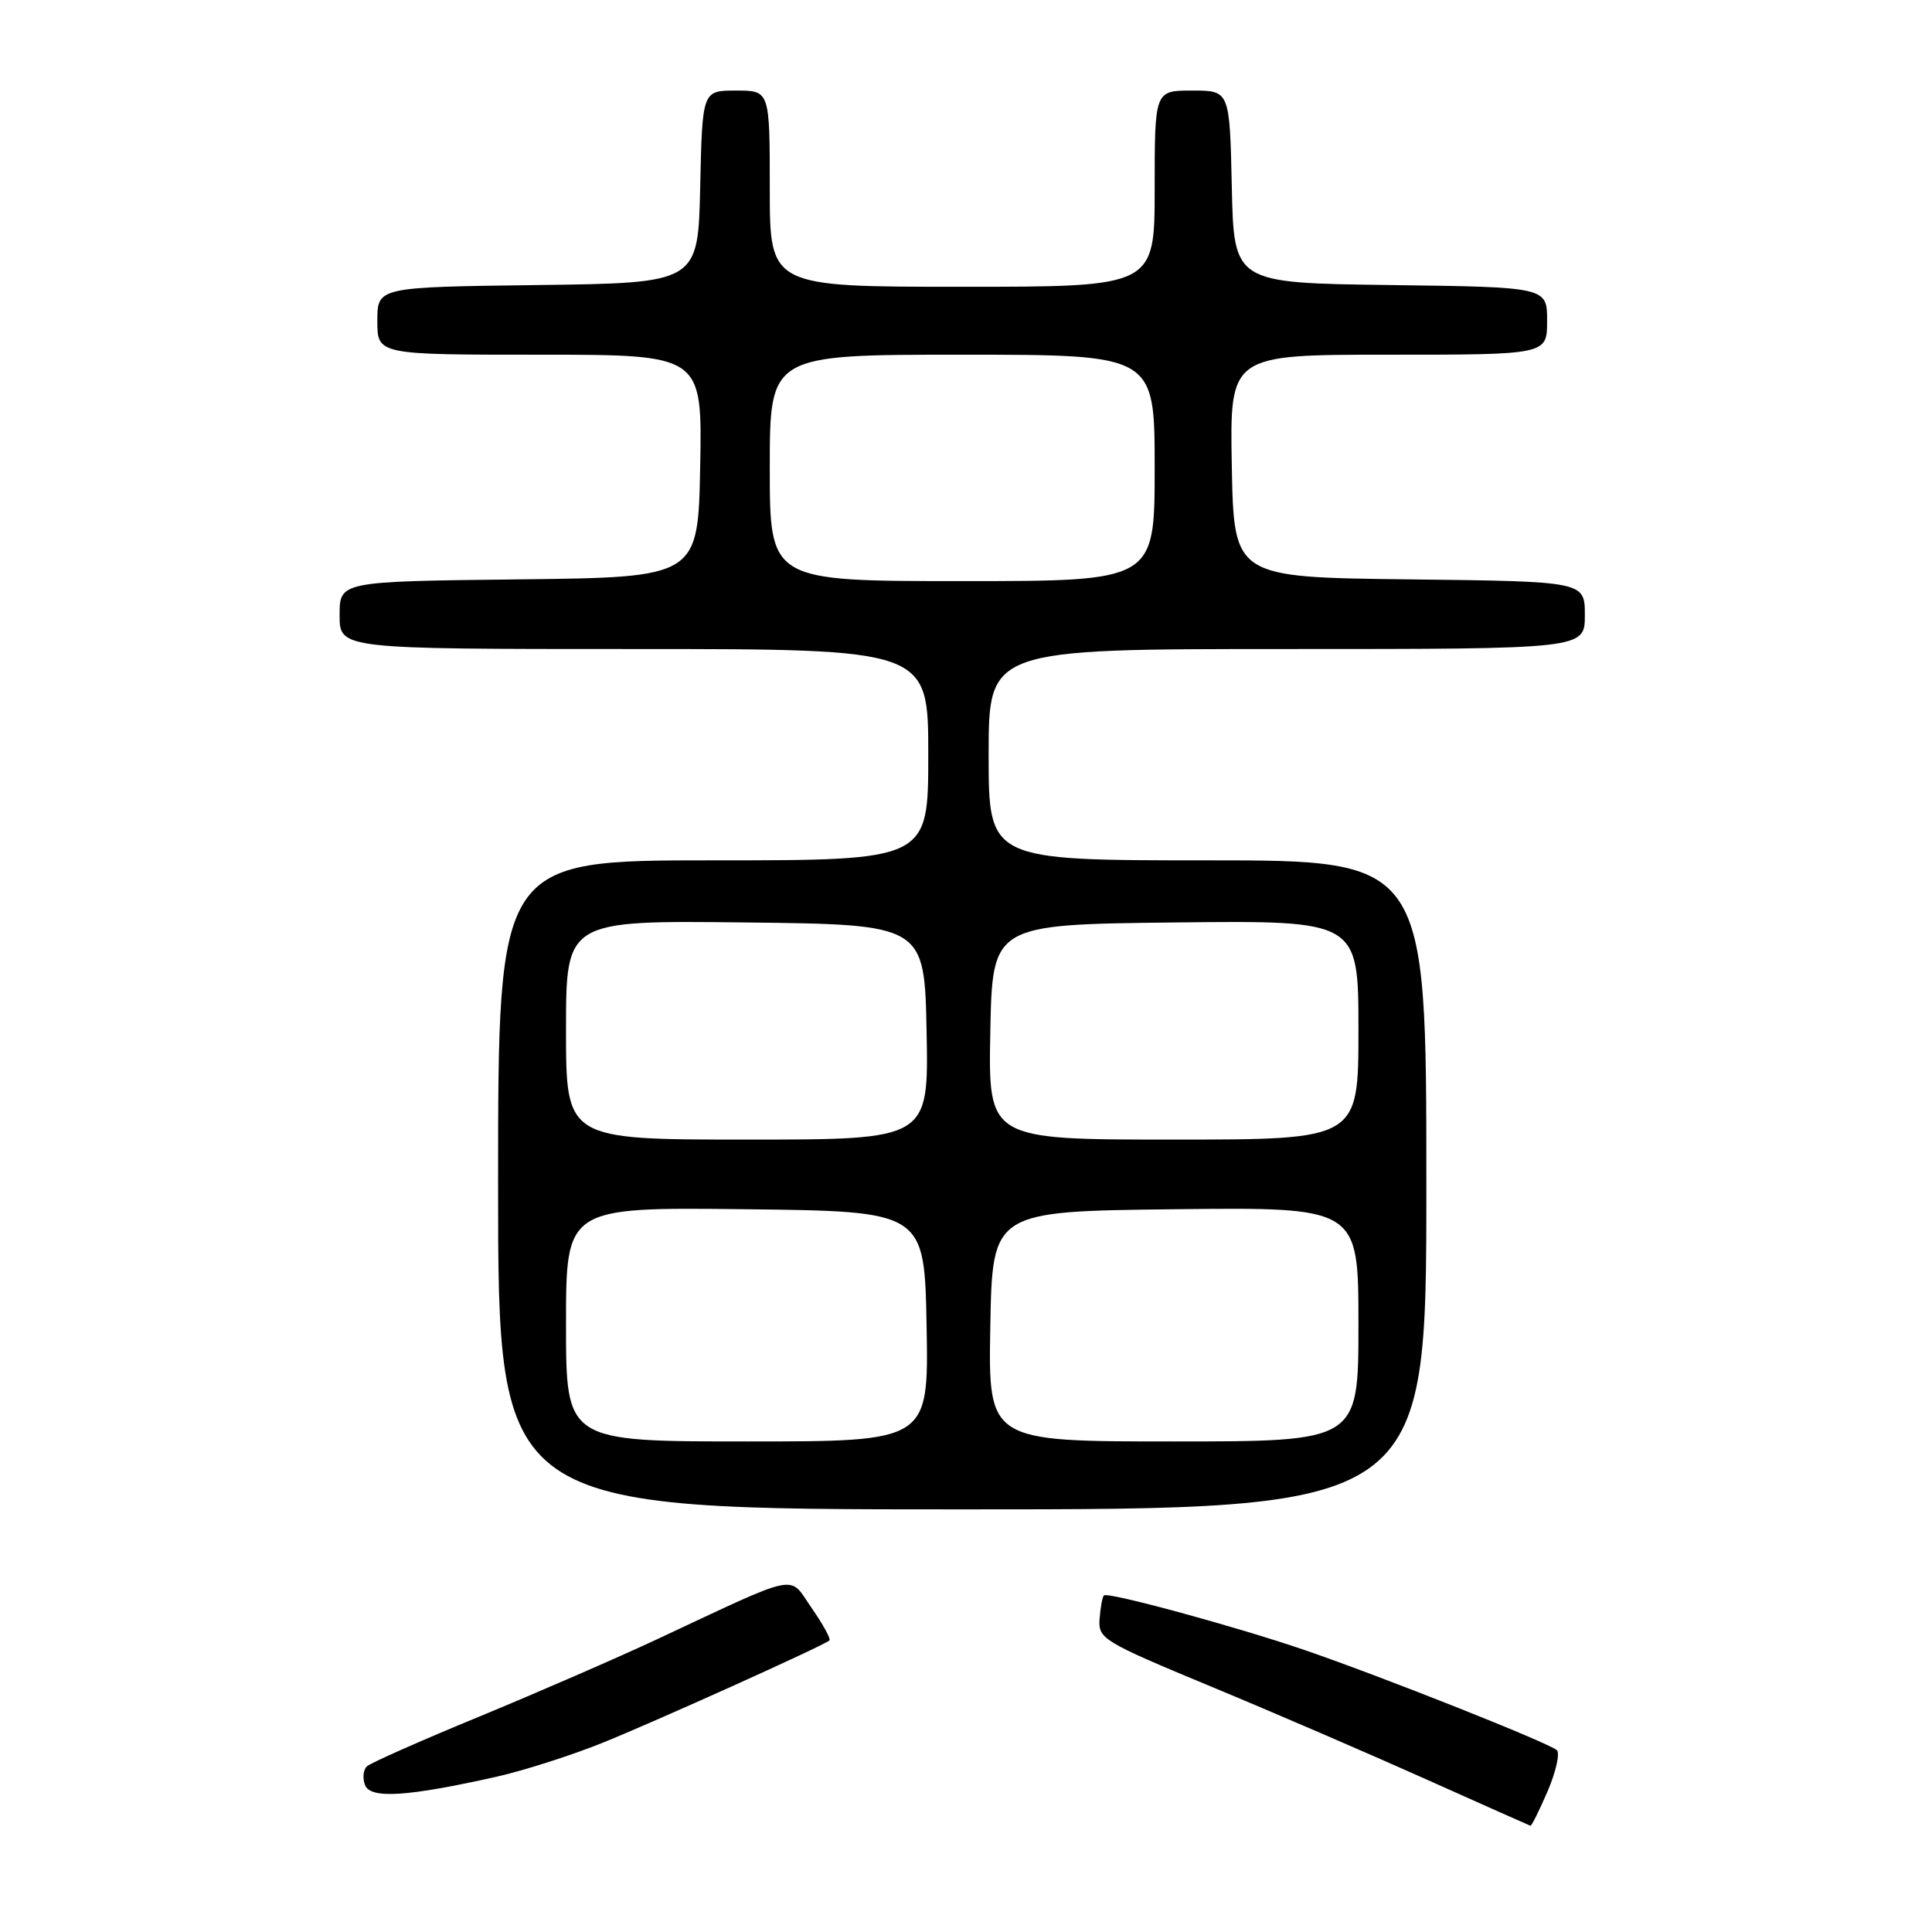 <?xml version="1.0" encoding="UTF-8" standalone="no"?>
<!DOCTYPE svg PUBLIC "-//W3C//DTD SVG 1.1//EN" "http://www.w3.org/Graphics/SVG/1.1/DTD/svg11.dtd" >
<svg xmlns="http://www.w3.org/2000/svg" xmlns:xlink="http://www.w3.org/1999/xlink" version="1.1" viewBox="0 0 256 256">
 <g >
 <path fill="currentColor"
d=" M 205.07 237.34 C 206.17 234.77 206.72 232.33 206.29 231.91 C 205.30 230.96 183.08 222.14 172.87 218.64 C 163.77 215.52 146.77 210.90 146.27 211.40 C 146.07 211.60 145.82 212.99 145.70 214.51 C 145.51 217.15 146.09 217.50 160.50 223.49 C 168.75 226.91 181.57 232.45 189.00 235.78 C 196.43 239.11 202.63 241.87 202.79 241.92 C 202.94 241.96 203.97 239.90 205.07 237.34 Z  M 65.86 235.41 C 69.36 234.62 75.57 232.64 79.67 231.00 C 86.52 228.25 108.98 218.13 109.90 217.37 C 110.12 217.18 109.07 215.26 107.56 213.09 C 104.44 208.59 106.33 208.20 87.00 217.24 C 81.78 219.68 71.20 224.28 63.50 227.46 C 55.80 230.63 49.10 233.60 48.62 234.05 C 48.13 234.50 48.02 235.61 48.37 236.53 C 49.09 238.39 53.96 238.08 65.86 235.41 Z  M 189.00 157.00 C 189.00 114.00 189.00 114.00 160.00 114.00 C 131.00 114.00 131.00 114.00 131.00 100.00 C 131.00 86.00 131.00 86.00 170.50 86.00 C 210.00 86.00 210.00 86.00 210.00 81.52 C 210.00 77.04 210.00 77.04 186.75 76.77 C 163.50 76.50 163.50 76.50 163.22 61.75 C 162.95 47.00 162.95 47.00 183.97 47.00 C 205.00 47.00 205.00 47.00 205.00 42.52 C 205.00 38.04 205.00 38.04 184.25 37.77 C 163.50 37.50 163.50 37.50 163.22 24.75 C 162.94 12.00 162.94 12.00 157.97 12.00 C 153.00 12.00 153.00 12.00 153.00 25.00 C 153.00 38.00 153.00 38.00 127.50 38.00 C 102.00 38.00 102.00 38.00 102.00 25.00 C 102.00 12.00 102.00 12.00 97.53 12.00 C 93.06 12.00 93.06 12.00 92.78 24.75 C 92.50 37.50 92.50 37.50 71.25 37.77 C 50.00 38.04 50.00 38.04 50.00 42.52 C 50.00 47.00 50.00 47.00 71.53 47.00 C 93.05 47.00 93.05 47.00 92.78 61.75 C 92.50 76.50 92.50 76.50 68.75 76.77 C 45.00 77.04 45.00 77.04 45.00 81.52 C 45.00 86.00 45.00 86.00 84.00 86.00 C 123.00 86.00 123.00 86.00 123.00 100.00 C 123.00 114.00 123.00 114.00 94.50 114.00 C 66.00 114.00 66.00 114.00 66.00 157.00 C 66.00 200.00 66.00 200.00 127.50 200.00 C 189.00 200.00 189.00 200.00 189.00 157.00 Z  M 75.00 175.48 C 75.00 159.96 75.00 159.96 98.75 160.23 C 122.50 160.50 122.50 160.50 122.78 175.75 C 123.05 191.00 123.05 191.00 99.03 191.00 C 75.00 191.00 75.00 191.00 75.00 175.48 Z  M 131.22 175.75 C 131.50 160.50 131.50 160.50 155.75 160.23 C 180.00 159.96 180.00 159.96 180.00 175.48 C 180.00 191.00 180.00 191.00 155.47 191.00 C 130.95 191.00 130.95 191.00 131.22 175.75 Z  M 75.00 136.48 C 75.00 121.96 75.00 121.96 98.75 122.23 C 122.50 122.50 122.50 122.50 122.78 136.75 C 123.05 151.00 123.05 151.00 99.03 151.00 C 75.00 151.00 75.00 151.00 75.00 136.48 Z  M 131.22 136.75 C 131.50 122.50 131.50 122.50 155.75 122.23 C 180.00 121.96 180.00 121.96 180.00 136.48 C 180.00 151.00 180.00 151.00 155.47 151.00 C 130.95 151.00 130.95 151.00 131.22 136.75 Z  M 102.00 62.00 C 102.00 47.00 102.00 47.00 127.50 47.00 C 153.00 47.00 153.00 47.00 153.00 62.00 C 153.00 77.00 153.00 77.00 127.50 77.00 C 102.00 77.00 102.00 77.00 102.00 62.00 Z "/>
</g>
</svg>